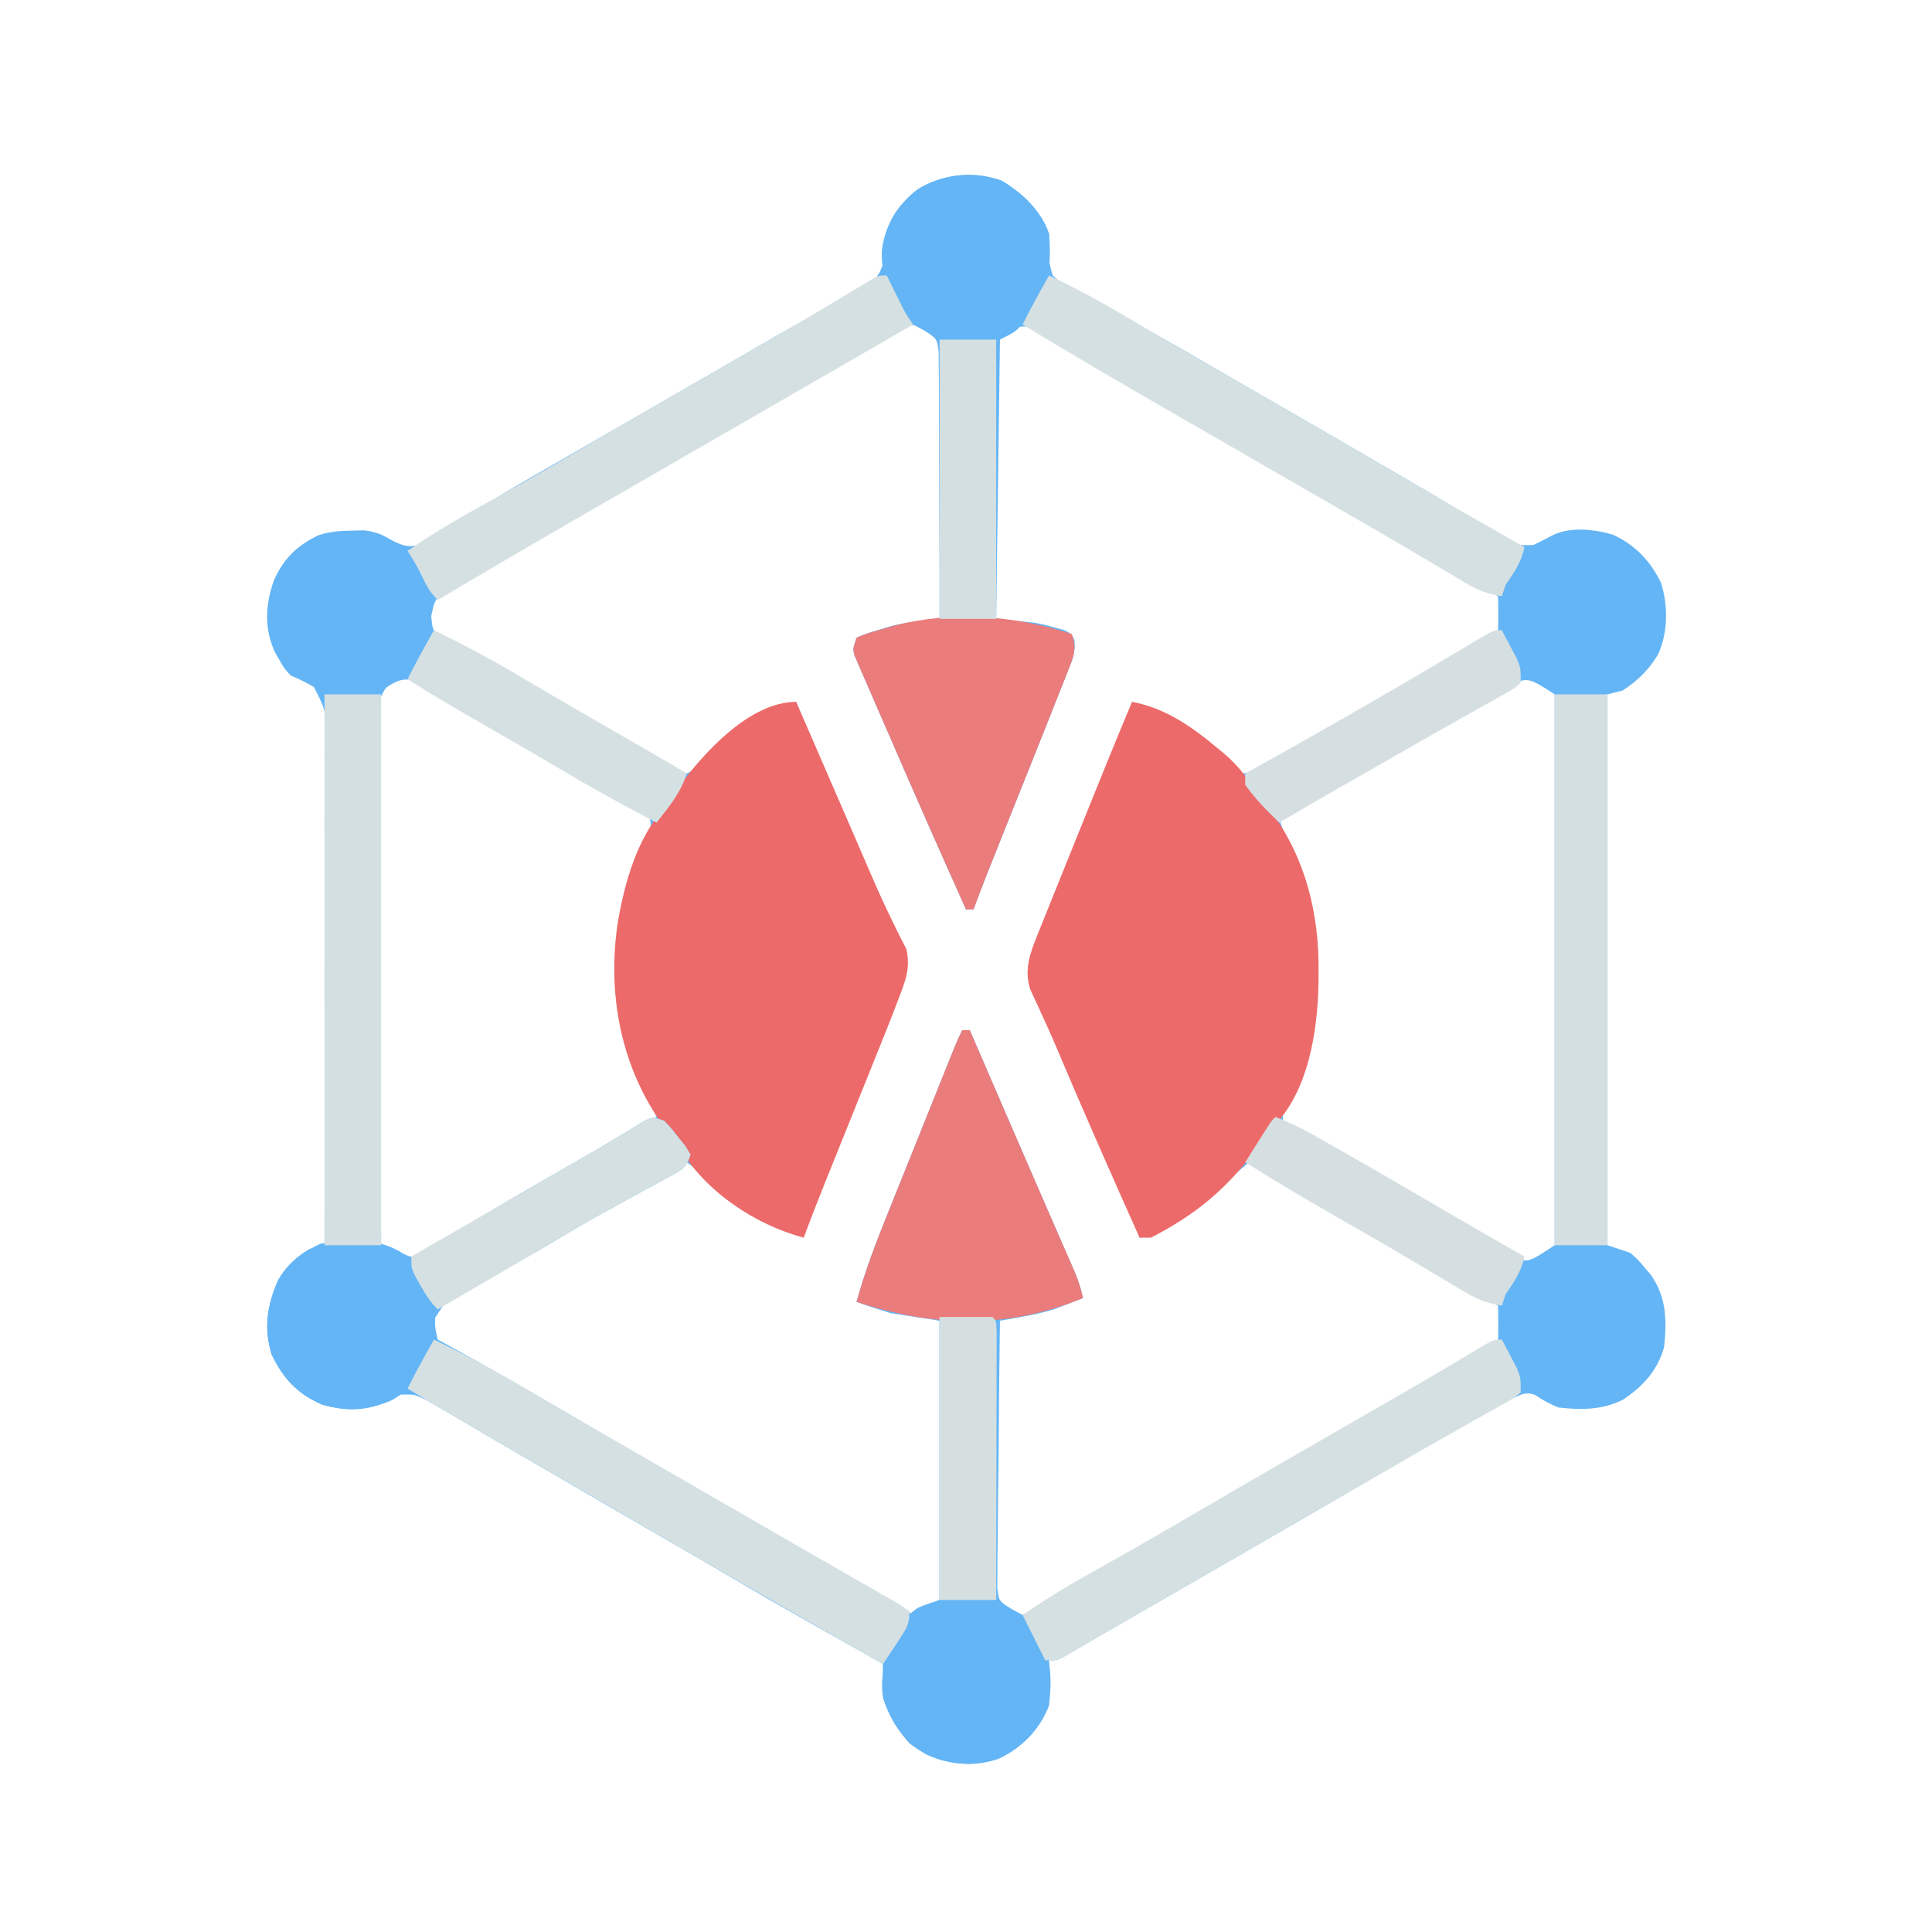 <?xml version="1.0" encoding="UTF-8"?>
<svg version="1.1" xmlns="http://www.w3.org/2000/svg" width="512" height="512">
<path d="M0 0 C5.479 3.215 10.556 8.034 12.586 14.125 C12.546 14.926 12.506 15.727 12.465 16.552 C12.357 19.743 12.563 22.089 13.586 25.125 C17.237 28.568 21.569 30.65 26.023 32.875 C27.301 33.552 28.576 34.233 29.849 34.918 C32.47 36.324 35.099 37.712 37.737 39.087 C43.496 42.11 49.096 45.406 54.711 48.688 C56.856 49.928 59.002 51.168 61.148 52.406 C62.208 53.019 63.268 53.631 64.359 54.262 C67.621 56.145 70.885 58.026 74.148 59.906 C83.738 65.431 93.325 70.96 102.878 76.549 C104.871 77.713 106.867 78.872 108.866 80.027 C113.781 82.871 118.639 85.771 123.438 88.809 C124.378 89.388 125.319 89.967 126.288 90.564 C128.059 91.656 129.815 92.774 131.55 93.923 C135.966 96.706 135.966 96.706 140.967 96.548 C142.517 95.827 144.044 95.051 145.539 94.222 C150.421 91.606 156.728 92.316 161.918 93.785 C167.744 96.358 171.968 100.778 174.727 106.484 C176.694 112.531 176.646 119.659 174.023 125.5 C171.682 129.491 168.491 132.65 164.586 135.125 C163.266 135.455 161.946 135.785 160.586 136.125 C160.586 184.305 160.586 232.485 160.586 282.125 C162.566 282.785 164.546 283.445 166.586 284.125 C168.633 285.895 168.633 285.895 170.336 287.938 C170.908 288.604 171.481 289.27 172.07 289.957 C176.262 295.953 176.315 302.031 175.586 309.125 C173.867 315.311 169.904 319.653 164.586 323.125 C159.058 325.798 153.615 325.814 147.586 325.125 C145.317 324.202 143.42 323.186 141.402 321.805 C138.665 320.78 137.199 321.953 134.586 323.125 C133.012 323.946 131.454 324.796 129.91 325.672 C129.013 326.18 128.115 326.687 127.19 327.21 C125.746 328.034 125.746 328.034 124.273 328.875 C123.259 329.451 122.244 330.028 121.198 330.622 C112.008 335.855 102.874 341.185 93.746 346.527 C84.154 352.137 74.519 357.674 64.89 363.221 C60.449 365.78 56.01 368.344 51.572 370.908 C47.284 373.384 42.995 375.855 38.705 378.326 C35.586 380.125 32.471 381.929 29.355 383.734 C27.432 384.844 25.509 385.953 23.586 387.062 C22.259 387.834 22.259 387.834 20.905 388.622 C20.098 389.086 19.292 389.549 18.461 390.027 C17.757 390.435 17.053 390.842 16.328 391.261 C14.586 392.125 14.586 392.125 12.586 392.125 C12.673 393.285 12.673 393.285 12.762 394.469 C13.08 401.808 12.529 406.547 7.586 412.125 C2.919 416.902 -1.892 419.394 -8.602 419.562 C-14.741 419.414 -19.509 417.855 -24.414 414.125 C-28.978 408.828 -31.568 403.99 -31.477 396.938 C-31.468 396.036 -31.459 395.135 -31.449 394.207 C-31.432 393.176 -31.432 393.176 -31.414 392.125 C-32.129 391.855 -32.843 391.585 -33.579 391.307 C-36.443 390.113 -39.069 388.737 -41.773 387.219 C-43.31 386.358 -43.31 386.358 -44.877 385.481 C-45.962 384.868 -47.046 384.256 -48.164 383.625 C-49.291 382.991 -50.418 382.358 -51.578 381.705 C-58.368 377.876 -65.122 373.994 -71.825 370.017 C-78.178 366.249 -84.575 362.56 -90.977 358.875 C-99.471 353.984 -107.951 349.071 -116.414 344.125 C-119.364 342.404 -122.314 340.684 -125.264 338.963 C-127.484 337.667 -129.705 336.37 -131.924 335.072 C-134.92 333.319 -137.919 331.572 -140.92 329.828 C-142.628 328.833 -144.334 327.834 -146.039 326.834 C-147.075 326.233 -148.112 325.631 -149.18 325.012 C-150.095 324.478 -151.011 323.944 -151.954 323.393 C-154.165 322.253 -155.964 321.498 -158.414 321.125 C-160.226 321.875 -160.226 321.875 -161.977 323.062 C-167.91 326.211 -173.745 326.223 -180.129 324.312 C-186.632 321.496 -190.336 317.474 -193.414 311.125 C-195.579 304.11 -194.618 298.079 -191.754 291.465 C-189.679 287.841 -186.998 285.255 -183.414 283.125 C-182.087 282.769 -180.754 282.433 -179.414 282.125 C-179.358 263.175 -179.347 244.226 -179.391 225.276 C-179.41 216.477 -179.414 207.679 -179.383 198.88 C-179.356 191.211 -179.358 183.543 -179.392 175.874 C-179.41 171.813 -179.413 167.753 -179.383 163.692 C-179.355 159.869 -179.365 156.048 -179.403 152.225 C-179.41 150.823 -179.404 149.42 -179.383 148.018 C-178.986 140.548 -178.986 140.548 -182.197 134.23 C-184.225 132.968 -186.222 132.059 -188.414 131.125 C-190.254 129.027 -190.254 129.027 -191.352 127.062 C-191.732 126.412 -192.112 125.761 -192.504 125.09 C-195.429 118.775 -195.123 112.446 -192.852 106 C-190.343 100.217 -186.717 96.729 -181.082 93.992 C-177.998 92.99 -175.405 92.789 -172.164 92.75 C-171.107 92.722 -170.05 92.693 -168.961 92.664 C-165.474 93.117 -164.123 93.813 -161.176 95.512 C-158.241 96.89 -157.014 97.3 -153.867 96.383 C-150.944 94.846 -148.227 93.139 -145.477 91.312 C-143.341 89.98 -141.204 88.65 -139.066 87.32 C-137.969 86.623 -136.872 85.926 -135.742 85.208 C-130.428 81.882 -124.984 78.793 -119.539 75.688 C-117.354 74.429 -115.169 73.17 -112.984 71.91 C-111.899 71.285 -110.814 70.66 -109.696 70.016 C-103.187 66.266 -96.68 62.51 -90.173 58.755 C-83.604 54.963 -77.031 51.177 -70.455 47.398 C-68.279 46.143 -66.105 44.882 -63.936 43.616 C-58.661 40.54 -53.368 37.551 -47.961 34.715 C-46.942 34.162 -45.922 33.609 -44.872 33.04 C-42.962 32.005 -41.035 31.002 -39.089 30.039 C-35.187 27.884 -32.882 26.544 -31.448 22.198 C-30.891 19.013 -30.891 19.013 -30.688 15.913 C-30.159 10.537 -27.469 6.864 -23.477 3.312 C-16.645 -1.567 -8.038 -2.913 0 0 Z M-30.043 40.66 C-31.451 41.491 -31.451 41.491 -32.888 42.34 C-33.907 42.949 -34.927 43.559 -35.977 44.188 C-38.168 45.482 -40.359 46.777 -42.551 48.07 C-43.686 48.742 -44.82 49.414 -45.99 50.106 C-51.401 53.296 -56.844 56.43 -62.289 59.562 C-64.474 60.822 -66.659 62.081 -68.844 63.34 C-70.471 64.277 -70.471 64.277 -72.132 65.234 C-78.641 68.984 -85.148 72.74 -91.655 76.495 C-97.119 79.649 -102.586 82.8 -108.055 85.945 C-114.514 89.662 -120.967 93.388 -127.414 97.125 C-128.49 97.748 -129.566 98.371 -130.674 99.013 C-133.779 100.815 -136.878 102.625 -139.977 104.438 C-140.917 104.983 -141.858 105.528 -142.827 106.09 C-143.682 106.593 -144.537 107.095 -145.418 107.613 C-146.169 108.052 -146.92 108.491 -147.694 108.943 C-150.323 110.75 -150.432 112.206 -151.125 115.344 C-150.816 119.101 -150.816 119.101 -148.579 120.766 C-145.793 122.524 -142.953 124.087 -140.039 125.625 C-137.834 126.847 -135.63 128.07 -133.426 129.293 C-132.274 129.92 -131.122 130.547 -129.935 131.193 C-124.18 134.334 -118.524 137.649 -112.852 140.938 C-111.761 141.563 -110.67 142.189 -109.547 142.834 C-104.852 145.53 -100.177 148.242 -95.582 151.105 C-94.885 151.538 -94.187 151.971 -93.469 152.417 C-91.696 153.527 -89.933 154.653 -88.172 155.781 C-85.595 157.308 -85.595 157.308 -83.211 157.031 C-81.131 155.982 -80.053 154.893 -78.539 153.125 C-75.152 149.576 -71.453 146.955 -67.352 144.312 C-66.762 143.928 -66.172 143.543 -65.565 143.146 C-61.963 140.873 -58.504 139.302 -54.414 138.125 C-54.032 139.344 -53.65 140.562 -53.256 141.818 C-51.177 148.046 -48.553 154.023 -45.941 160.043 C-45.412 161.271 -44.883 162.499 -44.354 163.728 C-42.972 166.937 -41.586 170.145 -40.199 173.353 C-37.975 178.495 -35.755 183.638 -33.539 188.784 C-32.769 190.57 -31.996 192.354 -31.223 194.138 C-30.752 195.23 -30.282 196.321 -29.797 197.446 C-29.384 198.4 -28.971 199.355 -28.546 200.338 C-28.172 201.258 -27.799 202.177 -27.414 203.125 C-26.792 204.611 -26.792 204.611 -26.158 206.128 C-25.255 209.766 -25.74 211.307 -27.127 214.756 C-27.552 215.838 -27.976 216.92 -28.413 218.035 C-28.889 219.191 -29.365 220.348 -29.855 221.539 C-30.335 222.745 -30.814 223.951 -31.308 225.194 C-32.583 228.402 -33.881 231.6 -35.184 234.797 C-36.489 238.011 -37.772 241.235 -39.057 244.457 C-45.906 261.597 -45.906 261.597 -48.86 268.509 C-49.319 269.583 -49.777 270.657 -50.25 271.763 C-50.665 272.723 -51.081 273.683 -51.509 274.671 C-52.587 277.158 -52.587 277.158 -52.414 280.125 C-59.821 276.659 -66.848 273.288 -73.156 267.996 C-76.478 265.243 -79.951 262.696 -83.414 260.125 C-95.987 267.119 -108.552 274.114 -120.918 281.469 C-124.513 283.604 -128.13 285.696 -131.754 287.781 C-132.855 288.417 -133.955 289.052 -135.09 289.707 C-137.277 290.969 -139.466 292.227 -141.658 293.48 C-143.146 294.341 -143.146 294.341 -144.664 295.219 C-145.556 295.731 -146.448 296.244 -147.367 296.771 C-150.272 298.692 -150.368 299.915 -151.125 303.344 C-150.816 307.101 -150.816 307.101 -148.579 308.766 C-145.793 310.524 -142.953 312.087 -140.039 313.625 C-137.82 314.855 -135.601 316.086 -133.383 317.316 C-131.652 318.258 -131.652 318.258 -129.887 319.219 C-124.383 322.24 -118.966 325.407 -113.539 328.562 C-111.355 329.823 -109.17 331.082 -106.984 332.34 C-99.377 336.722 -91.773 341.11 -84.169 345.498 C-78.728 348.637 -73.287 351.775 -67.844 354.91 C-66.217 355.848 -66.217 355.848 -64.558 356.805 C-62.395 358.051 -60.23 359.292 -58.063 360.529 C-52.545 363.688 -47.102 366.924 -41.727 370.32 C-40.645 370.99 -39.564 371.659 -38.45 372.349 C-36.392 373.627 -34.351 374.93 -32.328 376.262 C-31.405 376.829 -30.482 377.396 -29.531 377.98 C-28.733 378.492 -27.935 379.004 -27.113 379.532 C-23.37 380.651 -23.37 380.651 -16.414 376.125 C-16.414 351.705 -16.414 327.285 -16.414 302.125 C-27.387 299.501 -27.387 299.501 -38.414 297.125 C-34.365 287.002 -30.315 276.878 -26.266 266.755 C-25.893 265.821 -25.893 265.821 -25.512 264.869 C-25.013 263.623 -24.515 262.376 -24.016 261.13 C-22.799 258.088 -21.583 255.047 -20.368 252.004 C-18.377 247.022 -16.384 242.041 -14.364 237.071 C-14.076 236.36 -13.788 235.649 -13.492 234.917 C-12.773 233.144 -12.05 231.373 -11.327 229.602 C-10.299 227.252 -10.299 227.252 -10.414 225.125 C-9.754 225.125 -9.094 225.125 -8.414 225.125 C-8.03 226.348 -7.646 227.572 -7.25 228.832 C-5.198 234.977 -2.619 240.874 -0.039 246.812 C0.738 248.613 0.738 248.613 1.531 250.449 C2.635 253.007 3.741 255.563 4.85 258.119 C6.334 261.542 7.813 264.967 9.291 268.393 C10.763 271.804 12.237 275.215 13.711 278.625 C13.992 279.277 14.274 279.928 14.564 280.6 C15.364 282.452 16.166 284.304 16.969 286.156 C17.427 287.214 17.884 288.272 18.356 289.361 C19.375 291.652 20.44 293.896 21.586 296.125 C20.512 296.391 19.438 296.656 18.332 296.93 C16.896 297.286 15.46 297.643 14.023 298 C13.319 298.174 12.614 298.348 11.889 298.527 C11.189 298.701 10.49 298.875 9.77 299.055 C9.136 299.212 8.502 299.369 7.849 299.531 C4.747 300.345 1.669 301.241 -1.414 302.125 C-1.553 311.704 -1.66 321.283 -1.725 330.863 C-1.756 335.311 -1.799 339.759 -1.867 344.207 C-1.932 348.499 -1.968 352.791 -1.983 357.084 C-1.994 358.722 -2.016 360.36 -2.048 361.998 C-2.092 364.292 -2.098 366.583 -2.095 368.878 C-2.109 370.184 -2.122 371.489 -2.136 372.835 C-1.703 376.379 -1.703 376.379 1.471 378.612 C4.408 380.436 4.408 380.436 7.1 379.575 C8.331 378.857 8.331 378.857 9.586 378.125 C10.496 377.639 11.406 377.152 12.343 376.651 C13.834 375.795 13.834 375.795 15.355 374.922 C17.041 373.957 17.041 373.957 18.76 372.972 C19.973 372.273 21.186 371.574 22.398 370.875 C23.661 370.15 24.923 369.426 26.185 368.701 C35.029 363.621 43.845 358.494 52.648 353.344 C59.905 349.1 67.178 344.886 74.461 340.688 C75.535 340.068 76.609 339.449 77.715 338.812 C82.139 336.262 86.564 333.713 90.99 331.165 C107.344 321.751 107.344 321.751 123.648 312.25 C124.351 311.839 125.054 311.428 125.778 311.005 C128.858 309.305 128.858 309.305 131.586 307.125 C131.658 305.606 131.67 304.083 131.648 302.562 C131.635 301.323 131.635 301.323 131.621 300.059 C131.604 299.101 131.604 299.101 131.586 298.125 C131.015 297.805 130.444 297.484 129.855 297.154 C115.648 289.172 101.533 281.044 87.471 272.811 C82.85 270.111 78.219 267.429 73.586 264.75 C72.772 264.279 71.958 263.809 71.12 263.324 C69.276 262.257 67.431 261.191 65.586 260.125 C64.485 261.063 63.385 262.002 62.285 262.941 C61.366 263.726 61.366 263.726 60.428 264.526 C58.721 266.008 57.057 267.526 55.398 269.062 C49.993 273.717 43.36 277.867 36.586 280.125 C36.421 279.597 36.256 279.068 36.086 278.524 C34.119 272.404 31.718 266.556 29.129 260.676 C28.703 259.701 28.278 258.726 27.84 257.721 C26.488 254.625 25.131 251.531 23.773 248.438 C22.874 246.381 21.975 244.324 21.076 242.268 C20.419 240.764 20.419 240.764 19.748 239.231 C18.883 237.25 18.019 235.268 17.157 233.286 C15.332 229.093 13.498 224.909 11.577 220.759 C11.286 220.12 10.996 219.48 10.696 218.821 C9.956 217.194 9.2 215.574 8.443 213.954 C6.898 208.853 8.722 204.348 10.656 199.554 C11.083 198.485 11.51 197.417 11.951 196.316 C12.414 195.175 12.878 194.035 13.355 192.859 C13.833 191.671 14.31 190.482 14.802 189.258 C16.069 186.103 17.344 182.951 18.62 179.8 C19.905 176.622 21.184 173.442 22.463 170.262 C24.348 165.578 26.236 160.895 28.128 156.214 C28.542 155.188 28.955 154.162 29.381 153.105 C30.181 151.127 30.986 149.151 31.796 147.177 C32.163 146.277 32.531 145.377 32.909 144.45 C33.234 143.661 33.558 142.871 33.893 142.058 C34.698 140.153 34.698 140.153 34.586 138.125 C43.889 142.293 51.973 146.545 59.335 153.706 C60.96 155.289 60.96 155.289 63.586 157.125 C67.568 156.794 70.439 155.277 73.848 153.273 C75.384 152.378 75.384 152.378 76.951 151.465 C78.048 150.816 79.144 150.168 80.273 149.5 C82.013 148.483 83.753 147.466 85.493 146.45 C87.306 145.39 89.116 144.328 90.927 143.265 C94.518 141.161 98.122 139.079 101.73 137.004 C102.309 136.671 102.887 136.339 103.483 135.996 C105.184 135.018 106.885 134.04 108.586 133.062 C120.743 126.978 120.743 126.978 131.586 119.125 C131.658 117.606 131.67 116.083 131.648 114.562 C131.635 113.323 131.635 113.323 131.621 112.059 C131.609 111.421 131.598 110.782 131.586 110.125 C130.874 109.719 130.162 109.313 129.428 108.894 C113.195 99.633 96.985 90.334 80.804 80.984 C75.399 77.862 69.992 74.744 64.586 71.625 C62.428 70.38 60.271 69.135 58.113 67.891 C53.689 65.338 49.265 62.786 44.84 60.234 C43.73 59.594 42.619 58.953 41.475 58.293 C39.282 57.028 37.086 55.766 34.89 54.506 C29.859 51.616 24.855 48.697 19.906 45.668 C19.034 45.141 18.162 44.614 17.263 44.071 C15.652 43.095 14.049 42.104 12.457 41.097 C8.391 38.515 8.391 38.515 3.762 38.723 C2.026 39.841 0.304 40.98 -1.414 42.125 C-1.855 45.32 -1.855 45.32 -1.755 49.145 C-1.755 49.867 -1.756 50.589 -1.756 51.333 C-1.754 53.725 -1.731 56.116 -1.707 58.508 C-1.701 60.164 -1.697 61.82 -1.694 63.477 C-1.683 67.84 -1.653 72.203 -1.62 76.566 C-1.589 81.017 -1.576 85.467 -1.561 89.918 C-1.528 98.654 -1.477 107.389 -1.414 116.125 C0.375 116.541 0.375 116.541 2.199 116.965 C3.766 117.331 5.332 117.697 6.898 118.062 C7.684 118.245 8.47 118.427 9.279 118.615 C10.415 118.881 10.415 118.881 11.574 119.152 C12.619 119.396 12.619 119.396 13.685 119.644 C15.339 120.063 16.967 120.585 18.586 121.125 C17.156 128.784 14.582 135.656 11.648 142.859 C11.168 144.056 10.687 145.252 10.192 146.484 C8.923 149.641 7.646 152.795 6.367 155.947 C5.068 159.154 3.776 162.364 2.484 165.574 C0.212 171.217 -2.067 176.858 -4.352 182.496 C-4.702 183.364 -5.053 184.231 -5.414 185.125 C-5.79 186.001 -6.165 186.877 -6.552 187.78 C-7.586 190.178 -7.586 190.178 -7.414 193.125 C-8.074 193.125 -8.734 193.125 -9.414 193.125 C-9.585 192.582 -9.756 192.039 -9.931 191.479 C-11.762 185.807 -13.934 180.385 -16.363 174.945 C-16.74 174.093 -17.116 173.241 -17.504 172.363 C-18.699 169.657 -19.9 166.953 -21.102 164.25 C-25.793 153.669 -30.473 143.084 -34.996 132.43 C-35.342 131.622 -35.687 130.814 -36.043 129.982 C-38.414 124.361 -38.414 124.361 -38.414 122.125 C-36.436 121.495 -34.457 120.872 -32.477 120.25 C-31.374 119.902 -30.272 119.554 -29.137 119.195 C-26.315 118.384 -23.545 117.684 -20.681 117.058 C-19.88 116.882 -19.078 116.706 -18.252 116.525 C-17.645 116.393 -17.039 116.261 -16.414 116.125 C-16.275 106.546 -16.168 96.967 -16.103 87.387 C-16.072 82.939 -16.029 78.491 -15.961 74.043 C-15.896 69.751 -15.86 65.459 -15.845 61.166 C-15.834 59.528 -15.812 57.89 -15.78 56.252 C-15.736 53.958 -15.73 51.667 -15.733 49.372 C-15.72 48.066 -15.706 46.761 -15.693 45.415 C-16.123 41.878 -16.123 41.878 -19.269 39.672 C-23.959 37.365 -25.77 38.115 -30.043 40.66 Z M-163.103 134.386 C-166.29 138.612 -165.178 144.913 -165.095 149.981 C-165.094 151.42 -165.094 152.859 -165.098 154.298 C-165.1 158.203 -165.064 162.107 -165.022 166.012 C-164.985 170.093 -164.981 174.175 -164.974 178.256 C-164.956 185.984 -164.906 193.711 -164.846 201.439 C-164.779 210.237 -164.746 219.035 -164.716 227.833 C-164.653 245.931 -164.548 264.028 -164.414 282.125 C-163.146 282.816 -161.872 283.495 -160.594 284.168 C-159.885 284.547 -159.176 284.926 -158.446 285.317 C-156.31 286.392 -156.31 286.392 -153.532 285.44 C-152.65 284.886 -151.768 284.332 -150.859 283.762 C-149.845 283.149 -148.831 282.536 -147.786 281.905 C-146.714 281.214 -145.643 280.524 -144.539 279.812 C-143.402 279.112 -142.263 278.416 -141.122 277.722 C-138.744 276.273 -136.375 274.81 -134.011 273.337 C-128.299 269.798 -122.44 266.513 -116.602 263.188 C-108.116 258.307 -99.684 253.365 -91.414 248.125 C-91.885 247.083 -92.355 246.042 -92.84 244.969 C-101.732 224.731 -105.067 203.07 -96.844 181.879 C-96.033 179.871 -95.196 177.884 -94.308 175.909 C-92.56 172.141 -92.56 172.141 -93.414 168.125 C-95.91 166.57 -98.379 165.177 -100.977 163.812 C-102.629 162.921 -104.28 162.026 -105.93 161.129 C-106.817 160.647 -107.705 160.165 -108.619 159.668 C-113.54 156.951 -118.38 154.096 -123.227 151.25 C-131.236 146.563 -139.248 141.882 -147.289 137.25 C-148.181 136.732 -149.073 136.214 -149.991 135.68 C-150.809 135.211 -151.626 134.741 -152.469 134.258 C-153.185 133.844 -153.902 133.431 -154.64 133.004 C-157.842 131.417 -160.229 132.37 -163.103 134.386 Z M133.125 134.625 C132.192 135.175 131.259 135.724 130.298 136.291 C129.279 136.896 128.26 137.501 127.211 138.125 C125.032 139.409 122.852 140.691 120.672 141.973 C120.101 142.308 119.531 142.644 118.943 142.99 C111.132 147.578 103.253 152.047 95.381 156.529 C88.09 160.684 80.826 164.882 73.586 169.125 C75.316 174.378 77.298 179.485 79.367 184.613 C82.226 192.852 82.974 200.544 82.961 209.25 C82.959 210.352 82.958 211.453 82.956 212.588 C82.785 224.035 80.504 234.104 75.32 244.391 C74.391 246.272 74.391 246.272 74.586 249.125 C75.248 249.506 75.91 249.887 76.592 250.28 C87.839 256.757 99.086 263.234 110.291 269.785 C112.308 270.963 114.328 272.136 116.35 273.305 C120.595 275.763 124.806 278.234 128.914 280.918 C129.547 281.319 130.181 281.72 130.833 282.133 C132.432 283.152 134.01 284.203 135.586 285.258 C139.552 286.772 139.552 286.772 146.586 282.125 C146.586 233.945 146.586 185.765 146.586 136.125 C139.287 131.394 139.287 131.394 133.125 134.625 Z " fill="#64B5F5" transform="translate(265.414,47.875)"/>
<path d="M0 0 C0.409 0.943 0.409 0.943 0.826 1.904 C3.428 7.904 6.031 13.903 8.634 19.902 C9.971 22.984 11.308 26.067 12.645 29.149 C13.682 31.54 14.72 33.93 15.758 36.321 C16.773 38.662 17.784 41.005 18.79 43.349 C20.906 48.263 23.033 53.146 25.414 57.938 C25.761 58.655 26.108 59.373 26.465 60.112 C27.347 61.916 28.262 63.704 29.181 65.49 C30.382 70.64 28.864 74.16 27 79 C26.633 79.972 26.266 80.945 25.888 81.947 C24.624 85.221 23.318 88.474 22 91.727 C21.271 93.541 20.542 95.356 19.813 97.171 C18.802 99.687 17.786 102.202 16.771 104.716 C14.991 109.124 13.219 113.535 11.445 117.946 C10.504 120.286 9.561 122.626 8.617 124.965 C6.339 130.618 4.108 136.281 2 142 C-10.928 138.553 -24.221 129.7 -31 118 C-32.279 116.282 -33.571 114.574 -34.875 112.875 C-46.468 97.007 -50.225 77.441 -47.23 58.14 C-45.335 47.379 -42.166 36.438 -35 28 C-33.722 26.213 -32.451 24.422 -31.188 22.625 C-24.525 13.514 -12.313 0 0 0 Z " fill="#ED6A6A" transform="translate(211,186)"/>
<path d="M0 0 C8.987 1.669 16.033 6.726 22.938 12.5 C23.481 12.95 24.024 13.401 24.584 13.865 C28.106 16.905 30.538 20.075 33 24 C34.308 25.712 35.621 27.42 36.938 29.125 C45.985 41.553 49.586 56.093 49.438 71.312 C49.431 72.402 49.424 73.491 49.417 74.614 C49.161 87.514 46.678 103.627 37 113 C35.586 114.882 34.192 116.78 32.812 118.688 C24.996 129.176 16.615 136.048 5 142 C4.01 142 3.02 142 2 142 C-5.685 124.842 -13.264 107.645 -20.569 90.322 C-21.589 87.954 -22.634 85.613 -23.72 83.276 C-24.002 82.654 -24.285 82.032 -24.576 81.391 C-25.368 79.651 -26.175 77.918 -26.983 76.185 C-28.679 70.875 -26.971 66.487 -24.946 61.46 C-24.31 59.868 -24.31 59.868 -23.661 58.242 C-23.2 57.108 -22.74 55.974 -22.266 54.805 C-21.791 53.621 -21.316 52.437 -20.826 51.217 C-19.563 48.074 -18.295 44.932 -17.024 41.792 C-16.001 39.258 -14.982 36.723 -13.964 34.188 C-9.376 22.764 -4.758 11.355 0 0 Z " fill="#ED6A6A" transform="translate(300,186)"/>
<path d="M0 0 C0.66 0 1.32 0 2 0 C2.417 0.964 2.833 1.927 3.262 2.92 C4.519 5.826 5.775 8.731 7.031 11.637 C8.476 14.98 9.921 18.323 11.365 21.666 C14.873 29.781 18.386 37.893 21.922 45.996 C22.812 48.038 23.701 50.079 24.59 52.121 C25.153 53.41 25.716 54.698 26.281 55.986 C27.064 57.772 27.842 59.56 28.621 61.348 C29.059 62.348 29.496 63.348 29.947 64.379 C30.836 66.591 31.504 68.674 32 71 C30.401 71.637 28.795 72.259 27.188 72.875 C26.294 73.223 25.401 73.571 24.48 73.93 C21.393 74.879 18.457 75.506 15.282 76.067 C14.293 76.243 13.303 76.419 12.284 76.6 C11.53 76.732 10.777 76.864 10 77 C9.861 86.579 9.754 96.158 9.689 105.738 C9.658 110.186 9.615 114.634 9.547 119.082 C9.482 123.374 9.446 127.666 9.431 131.959 C9.42 133.597 9.398 135.235 9.366 136.873 C9.322 139.167 9.316 141.458 9.319 143.753 C9.306 145.059 9.292 146.364 9.278 147.71 C9.693 151.259 9.693 151.259 12.926 153.312 C13.94 153.869 14.955 154.426 16 155 C17.863 157.254 17.863 157.254 19.312 159.562 C19.804 160.327 20.295 161.091 20.801 161.879 C23.834 167.245 23.669 173.007 23 179 C20.608 185.311 15.729 190.256 9.637 193.105 C3.261 195.269 -3.182 194.748 -9.312 192.062 C-15.357 188.703 -18.84 183.481 -21 177 C-22.251 168.258 -18.685 162.157 -14.062 155 C-12 153 -12 153 -6 151 C-6 126.58 -6 102.16 -6 77 C-10.29 76.34 -14.58 75.68 -19 75 C-22.024 74.075 -25.037 73.105 -28 72 C-25.748 63.751 -22.69 55.89 -19.492 47.969 C-18.96 46.643 -18.429 45.317 -17.898 43.99 C-16.511 40.531 -15.12 37.073 -13.727 33.616 C-12.587 30.784 -11.45 27.949 -10.314 25.115 C-8.958 21.733 -7.6 18.351 -6.242 14.969 C-5.984 14.325 -5.725 13.681 -5.459 13.018 C-4.73 11.203 -3.999 9.39 -3.269 7.576 C-2.854 6.545 -2.439 5.514 -2.011 4.451 C-1.39 2.946 -0.728 1.456 0 0 Z " fill="#64B5F5" transform="translate(255,273)"/>
<path d="M0 0 C5.479 3.215 10.556 8.034 12.586 14.125 C13.457 23.763 11.96 29.935 6.086 37.5 C3.586 40.125 3.586 40.125 -0.414 42.125 C-0.744 66.545 -1.074 90.965 -1.414 116.125 C1.886 116.455 5.186 116.785 8.586 117.125 C11.715 117.738 11.715 117.738 14.148 118.438 C14.975 118.661 15.801 118.884 16.652 119.113 C18.586 120.125 18.586 120.125 19.338 121.806 C19.687 125.074 18.691 127.194 17.48 130.242 C17.245 130.844 17.01 131.445 16.767 132.065 C15.988 134.047 15.193 136.024 14.398 138 C13.853 139.38 13.308 140.76 12.764 142.141 C11.339 145.748 9.901 149.349 8.458 152.949 C7.598 155.095 6.74 157.243 5.884 159.391 C1.597 170.142 1.597 170.142 -0.491 175.326 C-2.869 181.235 -5.214 187.147 -7.414 193.125 C-8.074 193.125 -8.734 193.125 -9.414 193.125 C-16.391 177.631 -23.234 162.077 -29.986 146.484 C-30.814 144.576 -31.645 142.67 -32.48 140.765 C-33.661 138.066 -34.83 135.362 -35.996 132.656 C-36.537 131.43 -36.537 131.43 -37.09 130.179 C-37.412 129.424 -37.734 128.67 -38.066 127.893 C-38.351 127.235 -38.637 126.577 -38.932 125.899 C-39.414 124.125 -39.414 124.125 -38.414 121.125 C-35.789 119.992 -35.789 119.992 -32.414 119 C-30.774 118.501 -30.774 118.501 -29.102 117.992 C-26.23 117.317 -23.6 116.875 -20.684 116.571 C-19.882 116.486 -19.08 116.401 -18.253 116.313 C-17.646 116.251 -17.039 116.189 -16.414 116.125 C-16.406 106.545 -16.43 96.966 -16.494 87.387 C-16.523 82.939 -16.541 78.491 -16.534 74.043 C-16.528 69.75 -16.55 65.459 -16.593 61.166 C-16.604 59.528 -16.604 57.89 -16.594 56.252 C-16.582 53.958 -16.607 51.666 -16.641 49.372 C-16.646 48.066 -16.65 46.761 -16.655 45.415 C-17.114 41.867 -17.114 41.867 -20.348 39.795 C-21.866 38.968 -21.866 38.968 -23.414 38.125 C-28.847 32.286 -31.951 26.583 -31.723 18.527 C-30.829 11.573 -27.655 6.683 -22.293 2.316 C-15.778 -1.815 -7.285 -2.641 0 0 Z " fill="#64B5F5" transform="translate(265.414,47.875)"/>
<path d="M0 0 C1.859 1.961 1.859 1.961 3.75 4.375 C4.384 5.166 5.018 5.958 5.672 6.773 C6.11 7.508 6.548 8.243 7 9 C5.722 12.834 4.525 13.106 1.031 15.004 C-0.006 15.574 -1.043 16.145 -2.112 16.732 C-3.23 17.336 -4.348 17.94 -5.5 18.562 C-7.812 19.833 -10.123 21.105 -12.434 22.379 C-13.565 23 -14.697 23.622 -15.863 24.262 C-20.461 26.809 -24.996 29.454 -29.498 32.166 C-33.733 34.707 -38.024 37.105 -42.375 39.445 C-43.48 40.054 -44.586 40.662 -45.724 41.289 C-47.914 42.493 -50.116 43.674 -52.332 44.828 C-57.654 47.474 -57.654 47.474 -60.675 52.21 C-60.755 54.672 -60.755 54.672 -60 58 C-58.979 58.559 -57.958 59.119 -56.906 59.695 C-47.002 65.148 -37.203 70.763 -27.447 76.475 C-20.022 80.823 -12.58 85.141 -5.125 89.438 C-4.045 90.06 -2.966 90.682 -1.854 91.323 C0.337 92.585 2.527 93.847 4.718 95.109 C11.216 98.853 17.711 102.601 24.206 106.351 C29.263 109.27 34.323 112.187 39.388 115.094 C41.769 116.462 44.15 117.831 46.531 119.2 C48.203 120.161 49.877 121.119 51.551 122.078 C56.476 124.911 61.333 127.757 66 131 C65.043 132.605 64.084 134.209 63.125 135.812 C62.591 136.706 62.058 137.599 61.508 138.52 C60.381 140.373 59.203 142.195 58 144 C34.957 130.857 11.95 117.655 -10.955 104.273 C-19.438 99.321 -27.932 94.388 -36.454 89.502 C-41.71 86.488 -46.943 83.445 -52.133 80.316 C-53.093 79.746 -54.053 79.175 -55.042 78.586 C-56.843 77.515 -58.635 76.429 -60.417 75.328 C-64.807 72.533 -64.807 72.533 -69.762 72.566 C-70.5 73.039 -71.239 73.513 -72 74 C-78.216 76.742 -84.162 77.133 -90.727 75.195 C-97.216 72.352 -100.921 68.352 -104 62 C-106.164 54.986 -105.21 48.946 -102.332 42.336 C-99.648 37.629 -95.987 34.972 -91.188 32.625 C-83.89 31.194 -75.568 30.999 -69.127 35.23 C-66.946 36.28 -66.946 36.28 -64.572 35.088 C-63.218 34.273 -63.218 34.273 -61.836 33.441 C-60.809 32.835 -59.781 32.228 -58.723 31.604 C-57.618 30.93 -56.513 30.256 -55.375 29.562 C-54.22 28.874 -53.063 28.187 -51.906 27.502 C-49.489 26.069 -47.076 24.629 -44.666 23.184 C-38.863 19.714 -32.99 16.365 -27.125 13 C-25.065 11.813 -23.005 10.626 -20.945 9.438 C-19.972 8.879 -18.999 8.321 -17.997 7.746 C-15.878 6.512 -13.775 5.251 -11.683 3.973 C-10.609 3.322 -9.536 2.671 -8.43 2 C-7.46 1.402 -6.491 0.804 -5.492 0.188 C-3 -1 -3 -1 0 0 Z " fill="#64B5F6" transform="translate(176,297)"/>
<path d="M0 0 C1.528 3.915 0.404 6.316 -1.105 10.117 C-1.341 10.719 -1.576 11.32 -1.819 11.94 C-2.598 13.922 -3.392 15.899 -4.188 17.875 C-4.733 19.255 -5.278 20.635 -5.822 22.016 C-7.247 25.623 -8.685 29.224 -10.128 32.824 C-10.988 34.97 -11.846 37.118 -12.702 39.266 C-16.989 50.017 -16.989 50.017 -19.077 55.201 C-21.455 61.11 -23.8 67.022 -26 73 C-26.66 73 -27.32 73 -28 73 C-34.977 57.506 -41.82 41.952 -48.572 26.359 C-49.4 24.451 -50.231 22.545 -51.066 20.64 C-52.247 17.941 -53.416 15.237 -54.582 12.531 C-54.943 11.714 -55.304 10.896 -55.676 10.054 C-56.159 8.922 -56.159 8.922 -56.652 7.768 C-56.937 7.11 -57.223 6.452 -57.518 5.774 C-58 4 -58 4 -57 1 C-54.234 -0.133 -54.234 -0.133 -50.75 -1.125 C-49.041 -1.624 -49.041 -1.624 -47.297 -2.133 C-31.747 -6.223 -15.182 -4.936 0 0 Z " fill="#EA7C7C" transform="translate(284,168)"/>
<path d="M0 0 C0.66 0 1.32 0 2 0 C2.417 0.964 2.833 1.927 3.262 2.92 C4.519 5.826 5.775 8.731 7.031 11.637 C8.476 14.98 9.921 18.323 11.365 21.666 C14.873 29.781 18.386 37.893 21.922 45.996 C22.812 48.038 23.701 50.079 24.59 52.121 C25.153 53.41 25.716 54.698 26.281 55.986 C27.064 57.772 27.842 59.56 28.621 61.348 C29.059 62.348 29.496 63.348 29.947 64.379 C30.836 66.591 31.504 68.674 32 71 C11.984 79.263 -7.766 78.745 -28 72 C-25.748 63.751 -22.69 55.89 -19.492 47.969 C-18.96 46.643 -18.429 45.317 -17.898 43.99 C-16.511 40.531 -15.12 37.073 -13.727 33.616 C-12.587 30.784 -11.45 27.949 -10.314 25.115 C-8.958 21.733 -7.6 18.351 -6.242 14.969 C-5.984 14.325 -5.725 13.681 -5.459 13.018 C-4.73 11.203 -3.999 9.39 -3.269 7.576 C-2.854 6.545 -2.439 5.514 -2.011 4.451 C-1.39 2.946 -0.728 1.456 0 0 Z " fill="#EA7C7C" transform="translate(255,273)"/>
<path d="M0 0 C4.95 0 9.9 0 15 0 C15 48.18 15 96.36 15 146 C10.05 146 5.1 146 0 146 C0 97.82 0 49.64 0 0 Z " fill="#D4DFE1" transform="translate(86,184)"/>
<path d="M0 0 C8.965 4.29 17.55 8.995 26.082 14.082 C31.834 17.509 37.636 20.847 43.438 24.188 C44.544 24.825 45.65 25.462 46.79 26.119 C49.062 27.428 51.333 28.736 53.605 30.044 C60.148 33.813 66.688 37.589 73.228 41.363 C79.888 45.206 86.55 49.045 93.213 52.882 C96.476 54.763 99.736 56.649 102.996 58.535 C106.79 60.73 110.593 62.905 114.41 65.059 C115.982 65.956 117.553 66.853 119.125 67.75 C120.191 68.341 120.191 68.341 121.28 68.945 C123.195 70.047 123.195 70.047 126 72 C126 75.363 125.422 76.258 123.625 79 C123.184 79.681 122.743 80.361 122.289 81.062 C121.194 82.709 120.097 84.355 119 86 C95.956 72.856 72.946 59.659 50.042 46.271 C42.67 41.965 35.275 37.696 27.875 33.438 C16.196 26.715 4.583 19.886 -7 13 C-5.53 10.038 -3.988 7.136 -2.375 4.25 C-1.929 3.451 -1.483 2.652 -1.023 1.828 C-0.686 1.225 -0.348 0.622 0 0 Z " fill="#D5E0E2" transform="translate(115,355)"/>
<path d="M0 0 C0.843 1.578 1.674 3.163 2.5 4.75 C2.964 5.632 3.428 6.513 3.906 7.422 C5 10 5 10 5 14 C3.209 15.501 3.209 15.501 0.664 16.926 C-0.285 17.467 -1.233 18.008 -2.21 18.566 C-3.255 19.142 -4.299 19.719 -5.375 20.312 C-7.594 21.57 -9.813 22.828 -12.031 24.086 C-13.196 24.74 -14.362 25.393 -15.527 26.046 C-21.005 29.128 -26.437 32.287 -31.875 35.438 C-34.06 36.697 -36.244 37.956 -38.43 39.215 C-44.955 42.974 -51.478 46.736 -58 50.5 C-60.16 51.746 -62.32 52.992 -64.48 54.238 C-69.991 57.417 -75.5 60.599 -81.01 63.781 C-84.253 65.653 -87.497 67.522 -90.742 69.391 C-94.9 71.785 -99.05 74.193 -103.195 76.609 C-105.109 77.719 -107.023 78.828 -108.938 79.938 C-109.814 80.452 -110.69 80.967 -111.593 81.497 C-112.798 82.193 -112.798 82.193 -114.027 82.902 C-114.726 83.31 -115.425 83.717 -116.144 84.136 C-118 85 -118 85 -121 85 C-123 81 -125 77 -127 73 C-120.665 68.631 -114.163 64.734 -107.438 61 C-99.311 56.447 -91.226 51.833 -83.188 47.125 C-74.849 42.244 -66.496 37.388 -58.125 32.562 C-57.052 31.944 -55.978 31.325 -54.872 30.687 C-50.447 28.137 -46.022 25.588 -41.596 23.04 C-38.21 21.09 -34.824 19.139 -31.438 17.188 C-30.359 16.567 -29.281 15.946 -28.17 15.307 C-23.318 12.509 -18.474 9.699 -13.66 6.836 C-12.864 6.363 -12.067 5.889 -11.246 5.402 C-9.794 4.536 -8.344 3.666 -6.896 2.792 C-2.218 0 -2.218 0 0 0 Z " fill="#D5E0E2" transform="translate(398,355)"/>
<path d="M0 0 C0.507 1.031 0.507 1.031 1.023 2.082 C1.469 2.983 1.915 3.884 2.375 4.812 C2.816 5.706 3.257 6.599 3.711 7.52 C5.019 10.146 5.019 10.146 7 13 C-51.5 46.75 -51.5 46.75 -54.751 48.625 C-56.914 49.874 -59.078 51.122 -61.241 52.371 C-66.706 55.524 -72.172 58.675 -77.641 61.82 C-91.483 69.786 -105.272 77.838 -119 86 C-120.978 84.022 -121.812 82.555 -123 80.062 C-124.214 77.526 -125.428 75.358 -127 73 C-120.234 68.297 -113.214 64.222 -106 60.25 C-98.811 56.258 -91.634 52.26 -84.562 48.062 C-77.592 43.927 -70.585 39.859 -63.562 35.812 C-62.458 35.176 -61.354 34.539 -60.216 33.884 C-54.587 30.64 -48.956 27.399 -43.324 24.16 C-41.133 22.899 -38.941 21.637 -36.75 20.375 C-35.685 19.762 -34.621 19.15 -33.524 18.519 C-28.177 15.436 -22.849 12.326 -17.547 9.168 C-16.528 8.561 -15.508 7.954 -14.458 7.329 C-12.528 6.176 -10.6 5.02 -8.675 3.859 C-7.397 3.095 -7.397 3.095 -6.094 2.316 C-5.348 1.867 -4.602 1.418 -3.834 0.955 C-2 0 -2 0 0 0 Z " fill="#D5E0E2" transform="translate(235,73)"/>
<path d="M0 0 C7.486 3.548 14.64 7.473 21.754 11.704 C28.283 15.588 34.854 19.396 41.438 23.188 C42.542 23.824 43.647 24.461 44.785 25.117 C48.19 27.078 51.595 29.039 55 31 C68.775 38.933 82.537 46.888 96.26 54.911 C106.134 60.676 116.06 66.349 126 72 C125.171 75.997 123.293 78.633 121 82 C120.505 83.485 120.505 83.485 120 85 C116.194 84.419 113.473 83.336 110.176 81.367 C109.243 80.816 108.311 80.265 107.35 79.698 C105.846 78.795 105.846 78.795 104.312 77.875 C102.14 76.589 99.967 75.304 97.793 74.02 C96.671 73.354 95.548 72.688 94.392 72.002 C88.993 68.815 83.559 65.689 78.125 62.562 C75.94 61.303 73.755 60.044 71.57 58.785 C70.485 58.16 69.4 57.535 68.282 56.891 C61.774 53.141 55.269 49.387 48.764 45.632 C43.275 42.464 37.784 39.301 32.289 36.145 C19.107 28.568 5.999 20.886 -7 13 C-5.53 10.038 -3.988 7.136 -2.375 4.25 C-1.929 3.451 -1.483 2.652 -1.023 1.828 C-0.686 1.225 -0.348 0.622 0 0 Z " fill="#D5E0E2" transform="translate(278,73)"/>
<path d="M0 0 C4.62 0 9.24 0 14 0 C14 48.18 14 96.36 14 146 C9.38 146 4.76 146 0 146 C0 97.82 0 49.64 0 0 Z " fill="#D4DFE2" transform="translate(412,184)"/>
<path d="M0 0 C1.859 1.961 1.859 1.961 3.75 4.375 C4.384 5.166 5.018 5.958 5.672 6.773 C6.11 7.508 6.548 8.243 7 9 C5.722 12.834 4.525 13.106 1.031 15.004 C-0.006 15.574 -1.043 16.145 -2.112 16.732 C-3.23 17.336 -4.348 17.94 -5.5 18.562 C-7.812 19.833 -10.123 21.105 -12.434 22.379 C-13.565 23 -14.697 23.622 -15.863 24.262 C-19.802 26.444 -23.692 28.699 -27.562 31 C-28.875 31.779 -30.187 32.557 -31.5 33.336 C-32.192 33.747 -32.884 34.158 -33.598 34.581 C-38.739 37.618 -43.903 40.618 -49.062 43.625 C-50.142 44.254 -51.221 44.883 -52.332 45.531 C-54.888 47.021 -57.444 48.511 -60 50 C-62.049 47.951 -63.211 46.081 -64.625 43.562 C-65.071 42.78 -65.517 41.998 -65.977 41.191 C-67 39 -67 39 -67 36 C-64.358 34.476 -61.716 32.952 -59.075 31.428 C-56.75 30.087 -54.426 28.745 -52.101 27.404 C-46.618 24.241 -41.134 21.077 -35.649 17.915 C-33.919 16.918 -32.189 15.92 -30.458 14.922 C-28.3 13.678 -26.142 12.433 -23.983 11.189 C-22.981 10.611 -21.978 10.033 -20.945 9.438 C-19.972 8.879 -18.999 8.321 -17.997 7.746 C-15.878 6.512 -13.775 5.251 -11.683 3.973 C-10.609 3.322 -9.536 2.671 -8.43 2 C-6.975 1.103 -6.975 1.103 -5.492 0.188 C-3 -1 -3 -1 0 0 Z " fill="#D5E0E2" transform="translate(176,297)"/>
<path d="M0 0 C0.843 1.578 1.674 3.163 2.5 4.75 C3.196 6.073 3.196 6.073 3.906 7.422 C5 10 5 10 5 14 C3.241 15.485 3.241 15.485 0.734 16.891 C-0.675 17.696 -0.675 17.696 -2.112 18.517 C-3.148 19.089 -4.183 19.661 -5.25 20.25 C-6.314 20.853 -7.378 21.457 -8.474 22.078 C-10.77 23.38 -13.068 24.675 -15.371 25.963 C-19.062 28.03 -22.736 30.127 -26.406 32.23 C-27.02 32.582 -27.634 32.934 -28.266 33.296 C-29.494 34 -30.722 34.703 -31.949 35.407 C-34.812 37.045 -37.68 38.676 -40.547 40.309 C-46.722 43.831 -52.866 47.405 -59 51 C-62.253 47.837 -65.367 44.705 -68 41 C-68 40.01 -68 39.02 -68 38 C-67.368 37.649 -66.737 37.298 -66.086 36.937 C-48.511 27.165 -31.064 17.194 -13.789 6.898 C-12.996 6.427 -12.202 5.955 -11.385 5.47 C-9.92 4.598 -8.458 3.723 -6.998 2.843 C-2.222 0 -2.222 0 0 0 Z " fill="#D5DFE2" transform="translate(398,167)"/>
<path d="M0 0 C7.905 3.844 15.565 7.955 23.125 12.438 C25.207 13.662 27.289 14.886 29.371 16.109 C30.446 16.742 31.521 17.374 32.628 18.025 C38.464 21.443 44.326 24.815 50.188 28.188 C52.348 29.431 54.508 30.674 56.668 31.918 C57.578 32.442 58.489 32.965 59.427 33.505 C61.965 34.98 64.486 36.483 67 38 C65.41 43.089 62.255 46.875 59 51 C50.582 46.613 42.293 42.067 34.133 37.217 C26.164 32.484 18.125 27.875 10.085 23.265 C4.317 19.95 -1.387 16.572 -7 13 C-4.809 8.585 -2.404 4.302 0 0 Z " fill="#D5E0E2" transform="translate(115,167)"/>
<path d="M0 0 C3.39 1.291 6.522 2.758 9.676 4.547 C10.574 5.055 11.473 5.563 12.399 6.087 C13.36 6.636 14.322 7.185 15.312 7.75 C16.319 8.321 17.325 8.893 18.361 9.481 C27.794 14.852 37.167 20.325 46.535 25.809 C52.996 29.588 59.489 33.309 66 37 C65.171 40.997 63.293 43.633 61 47 C60.67 47.99 60.34 48.98 60 50 C56.194 49.419 53.473 48.336 50.176 46.367 C48.775 45.54 48.775 45.54 47.347 44.696 C46.346 44.095 45.344 43.494 44.312 42.875 C42.157 41.598 40 40.322 37.844 39.047 C36.724 38.382 35.603 37.718 34.449 37.033 C28.769 33.675 23.036 30.408 17.312 27.125 C8.786 22.222 0.31 17.265 -8 12 C-6.856 10.187 -5.71 8.374 -4.562 6.562 C-3.605 5.048 -3.605 5.048 -2.629 3.504 C-1 1 -1 1 0 0 Z " fill="#D5DFE1" transform="translate(338,296)"/>
<path d="M0 0 C4.62 0 9.24 0 14 0 C15 1 15 1 15.12 3.93 C15.117 5.898 15.117 5.898 15.114 7.906 C15.114 8.628 15.114 9.35 15.114 10.094 C15.113 12.491 15.105 14.888 15.098 17.285 C15.096 18.943 15.094 20.6 15.093 22.258 C15.09 26.63 15.08 31.001 15.069 35.372 C15.058 39.83 15.054 44.287 15.049 48.744 C15.038 57.496 15.02 66.248 15 75 C10.05 75 5.1 75 0 75 C0 50.25 0 25.5 0 0 Z " fill="#D5DFE0" transform="translate(249,349)"/>
<path d="M0 0 C4.95 0 9.9 0 15 0 C15 24.42 15 48.84 15 74 C10.05 74 5.1 74 0 74 C0 49.58 0 25.16 0 0 Z " fill="#D4DFE1" transform="translate(249,90)"/>
</svg>

